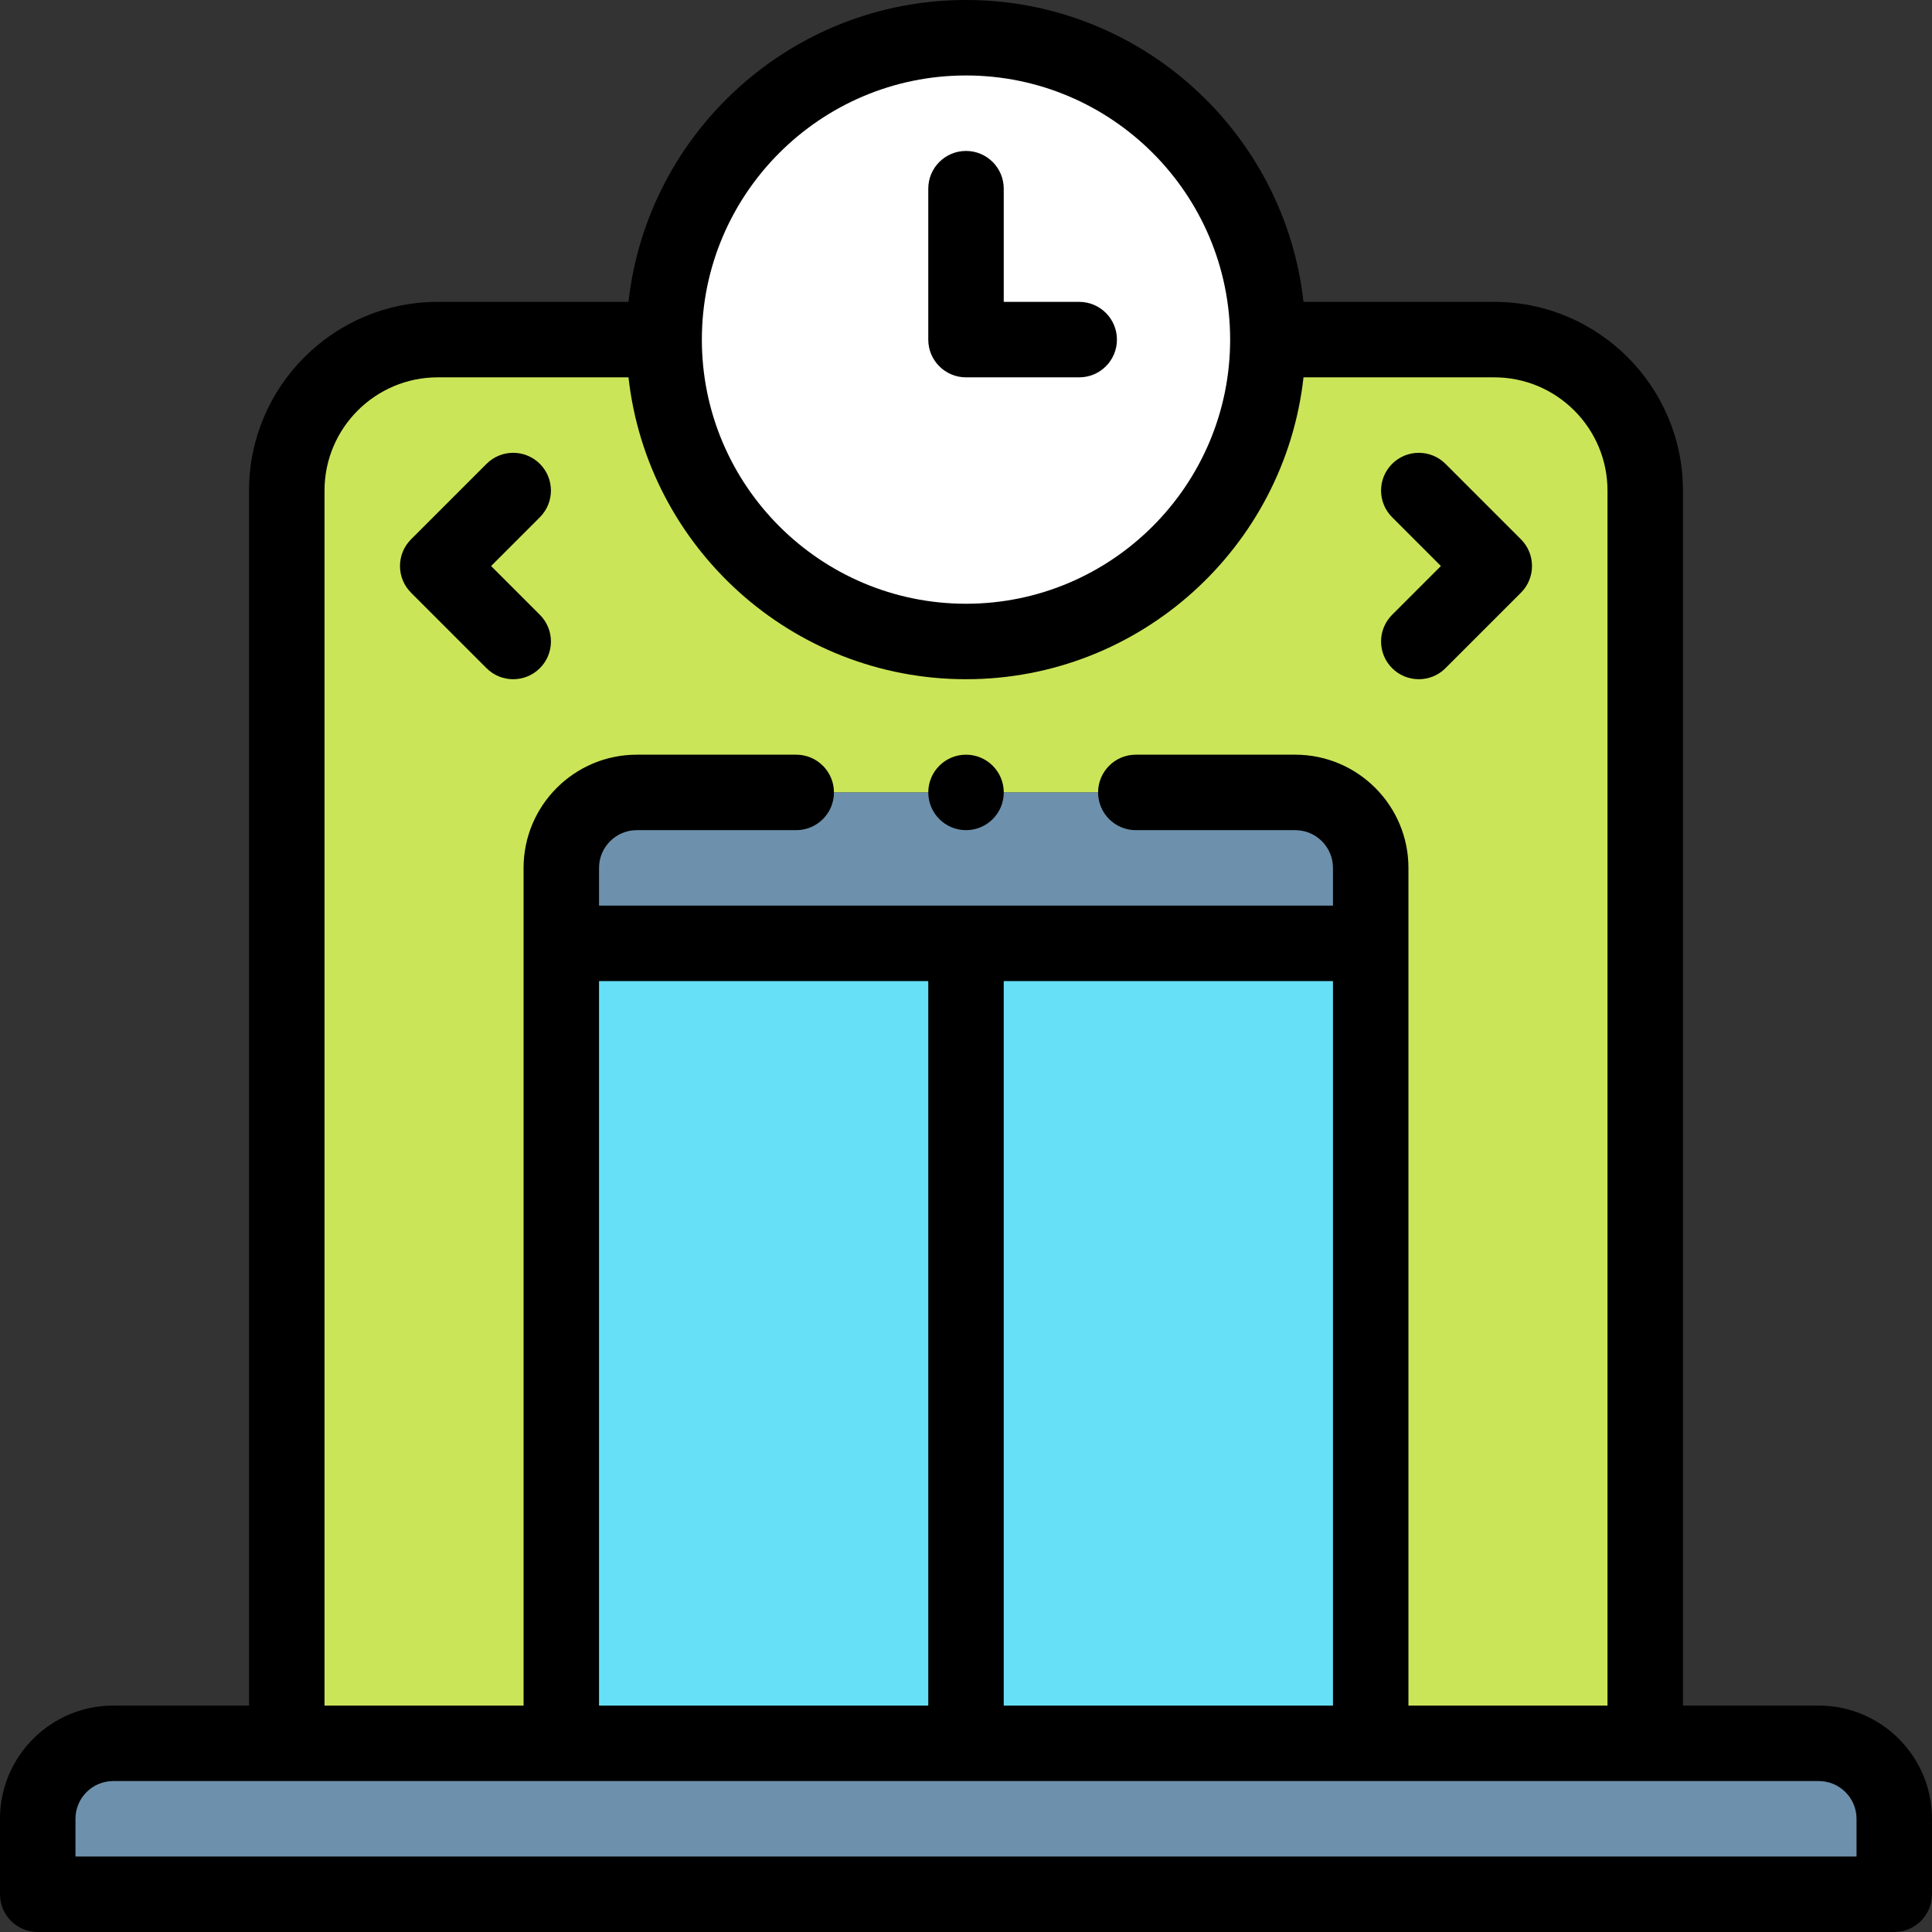 <svg id="Layer_1" enable-background="new 0 0 512.002 512.002" height="512" viewBox="0 0 512.002 512.002" width="512" xmlns="http://www.w3.org/2000/svg"><rect x="0" y="0" width="512.002" height="512.002" fill="#333333" stroke="none"/><g><g clip-rule="evenodd" fill-rule="evenodd"><ellipse cx="256.001" cy="90" fill="#fff" rx="80" ry="80" transform="matrix(.987 -.16 .16 .987 -11.111 42.169)"/><path d="m256.001 170c-44.183 0-80-35.817-80-80h-60c-22 0-40 18-40 40v332.002h72.75v-212-20.001c0-11 9-20 20-20h174.501c11 0 20 9 20 20v20.001 212h72.75v-332.002c0-22-18-40-40-40h-60c-.001 44.183-35.818 80-80.001 80z" fill="#cbe558"/><path d="m343.251 210.001h-174.5c-11 0-20 9-20 20v20.001h107.25 107.25v-20.001c0-11-9-20-20-20z" fill="#6d91ac"/><path d="m148.751 250.002h107.25v212h-107.25z" fill="#66e0f7"/><path d="m256.001 250.002h107.25v212h-107.25z" fill="#66e0f7"/><path d="m363.251 462.002h-107.25-107.25-72.75-46c-11 0-20 9-20 20v20h492v-20c0-11-9-20-20-20h-46z" fill="#6d91ac"/></g><g><path d="m482.001 452.002h-36v-322.002c0-27.57-22.43-50-50-50h-50.559c-4.991-44.937-43.196-80-89.442-80s-84.451 35.063-89.441 80h-50.559c-27.57 0-50 22.43-50 50v322.001h-36c-16.542 0-30 13.458-30 30v20c0 5.523 4.477 10 10 10h492c5.522 0 10-4.477 10-10v-20c.001-16.541-13.457-29.999-29.999-29.999zm-226-432.002c38.598 0 70 31.402 70 70s-31.402 70-70 70-70-31.402-70-70 31.402-70 70-70zm-170 432.001v-322.001c0-16.542 13.458-30 30-30h50.559c4.991 44.937 43.196 80 89.441 80 46.246 0 84.451-35.063 89.442-80h50.559c16.542 0 30 13.458 30 30v322.001h-52.75v-222c0-16.542-13.458-30-30-30h-42.246c-5.522 0-10 4.477-10 10s4.478 10 10 10h42.246c5.514 0 10 4.486 10 10v10.001h-.001-194.5v-10c0-5.514 4.486-10 10-10h42.254c5.523 0 10-4.477 10-10s-4.477-10-10-10h-42.254c-16.542 0-30 13.458-30 30v222l-52.75-.001c0 .001 0 .001 0 0zm72.75 0v-192h87.25v191.999l-87.25.001c0 .001 0 .001 0 0zm107.25-191.999h87.249.001v192h-87.25zm226 232h-472v-10c0-5.514 4.486-10 10-10h452c5.514 0 10 4.486 10 10z"/><path d="m256.001 100h29.999c5.522 0 10-4.477 10-10s-4.478-10-10-10h-19.998v-29.999c0-5.523-4.478-10-10-10s-10 4.477-10 10v39.999c-.001 5.523 4.476 10 9.999 10z"/><path d="m143.073 162.93-12.929-12.929 12.929-12.929c3.905-3.905 3.905-10.237 0-14.143s-10.237-3.905-14.143 0l-20 20c-3.905 3.905-3.905 10.237 0 14.143l20 20c1.953 1.953 4.512 2.929 7.071 2.929s5.119-.976 7.071-2.929c3.907-3.905 3.907-10.237.001-14.142z"/><path d="m368.928 177.073c1.953 1.953 4.512 2.929 7.071 2.929s5.118-.976 7.071-2.929l20-20c3.905-3.905 3.905-10.237 0-14.143l-20-20c-3.906-3.905-10.236-3.905-14.143 0-3.905 3.905-3.905 10.237 0 14.143l12.929 12.929-12.929 12.929c-3.904 3.904-3.904 10.236.001 14.142z"/><path d="m256.009 220.001c5.523 0 10-4.477 10-10s-4.477-10-10-10h-.007c-5.523 0-9.996 4.477-9.996 10s4.48 10 10.003 10z"/></g></g></svg>